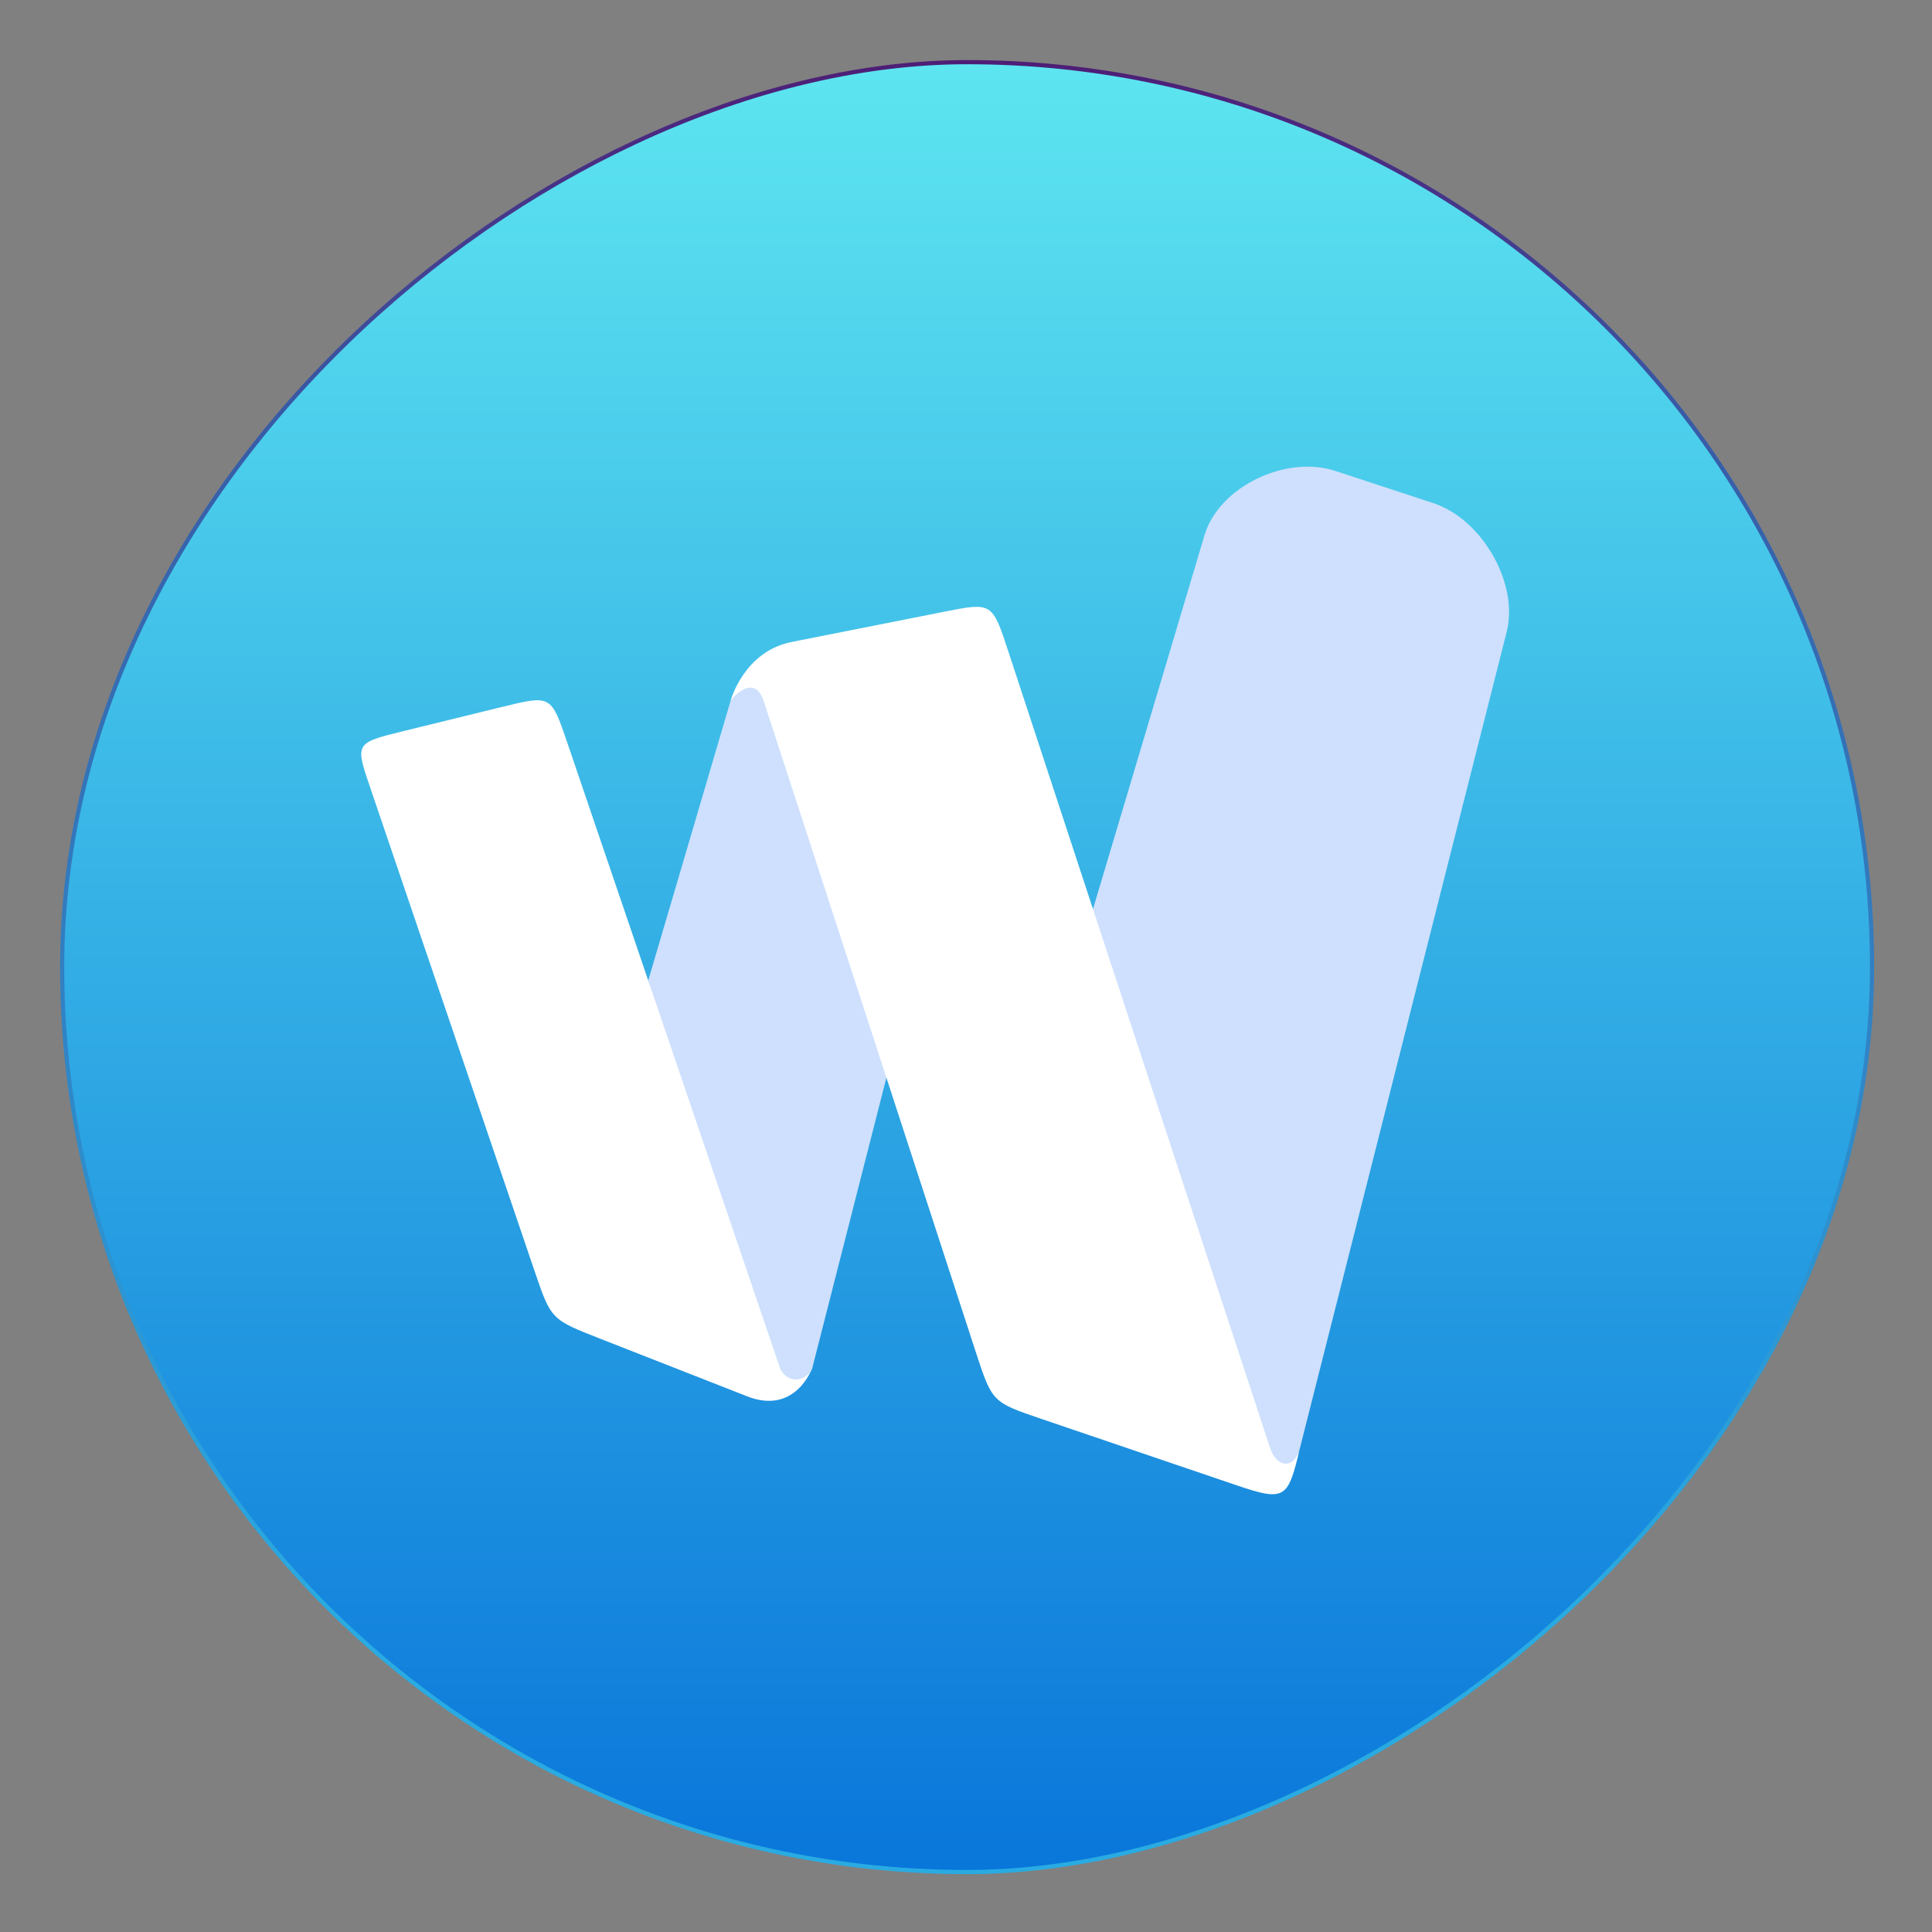 <?xml version="1.0" encoding="UTF-8" standalone="no"?>
<!-- Created with Inkscape (http://www.inkscape.org/) -->

<svg
   version="1.1"
   width="100%"
   height="100%"
   viewBox="0 0 512 512"
   id="svg2"
   sodipodi:docname="waterfox (copy).svg"
   inkscape:version="1.1 (c68e22c387, 2021-05-23)"
   xmlns:inkscape="http://www.inkscape.org/namespaces/inkscape"
   xmlns:sodipodi="http://sodipodi.sourceforge.net/DTD/sodipodi-0.dtd"
   xmlns:xlink="http://www.w3.org/1999/xlink"
   xmlns="http://www.w3.org/2000/svg"
   xmlns:svg="http://www.w3.org/2000/svg"
   xmlns:rdf="http://www.w3.org/1999/02/22-rdf-syntax-ns#"
   xmlns:cc="http://creativecommons.org/ns#"
   xmlns:dc="http://purl.org/dc/elements/1.1/">
  <rect x="0" y="0" width="512" height="512" fill="#808080" stroke="none"/>
  <sodipodi:namedview
     id="namedview39"
     pagecolor="#ffffff"
     bordercolor="#666666"
     borderopacity="1.0"
     inkscape:pageshadow="2"
     inkscape:pageopacity="0.0"
     inkscape:pagecheckerboard="0"
     showgrid="false"
     inkscape:zoom="0.60490773"
     inkscape:cx="147.12988"
     inkscape:cy="190.11164"
     inkscape:window-width="1366"
     inkscape:window-height="699"
     inkscape:window-x="0"
     inkscape:window-y="0"
     inkscape:window-maximized="1"
     inkscape:current-layer="svg2"
     inkscape:lockguides="false" />
  <defs
     id="defs4">
    <filter
       color-interpolation-filters="sRGB"
       id="7"
       x="-0.018"
       y="-0.018"
       width="1.036"
       height="1.036">
      <feGaussianBlur
         id="feGaussianBlur7"
         stdDeviation="3.772" />
    </filter>
    <linearGradient
       y1="19.564"
       x2="0"
       y2="504.02"
       id="8"
       gradientUnits="userSpaceOnUse">
      <stop
         id="stop10"
         style="stop-color:#f3f3f3;stop-opacity:1"
         offset="0" />
      <stop
         id="stop12"
         style="stop-color:#eeeeee;stop-opacity:1"
         offset="0.5" />
      <stop
         id="stop14"
         style="stop-color:#ebebeb;stop-opacity:1"
         offset="1" />
    </linearGradient>
    <linearGradient
       x1="257"
       x2="362"
       id="5"
       xlink:href="#0"
       gradientUnits="userSpaceOnUse"
       gradientTransform="matrix(1.028,0,0,1.462,-383.737,-115.702)" />
    <linearGradient
       x1="257"
       x2="362"
       id="6"
       xlink:href="#0"
       gradientUnits="userSpaceOnUse"
       gradientTransform="matrix(1.038,0,0,1.462,-467.249,-124.14)" />
    <linearGradient
       x1="257"
       x2="362"
       id="4"
       xlink:href="#0"
       gradientUnits="userSpaceOnUse"
       gradientTransform="matrix(1.028,0,0,1.462,-610.004,-127.971)" />
    <linearGradient
       x1="257"
       x2="362"
       id="3"
       xlink:href="#0"
       gradientUnits="userSpaceOnUse"
       gradientTransform="matrix(1.038,0,0,1.462,-427.092,-112.11)" />
    <linearGradient
       id="0">
      <stop
         id="stop21"
         style="stop-color:#000000;stop-opacity:1"
         offset="0" />
      <stop
         id="stop23"
         style="stop-color:#ffffff;stop-opacity:1"
         offset="1" />
    </linearGradient>
    <linearGradient
       x1="257"
       x2="362"
       id="2"
       xlink:href="#0"
       gradientUnits="userSpaceOnUse"
       gradientTransform="matrix(1.038,0,0,1.462,-467.249,-112.11)" />
    <linearGradient
       x1="257"
       x2="362"
       id="1"
       xlink:href="#0"
       gradientUnits="userSpaceOnUse"
       gradientTransform="matrix(1.038,0,0,1.462,-467.253,-112.11)" />
    <linearGradient
       id="SVGID_3_"
       gradientUnits="userSpaceOnUse"
       x1="212.132"
       x2="284.116"
       y1="189.196"
       y2="261.18">
      <stop
         offset="0"
         stop-color="#ebeff0"
         id="stop12-3" />
      <stop
         offset="1"
         stop-color="#e3e5e4"
         id="stop14-6" />
    </linearGradient>
    <linearGradient
       gradientTransform="matrix(0.692,0,0,0.676,117.88,177.07)"
       gradientUnits="userSpaceOnUse"
       y2="516.46"
       x2="409.49"
       y1="542.8"
       x1="409.57"
       id="0-7">
      <stop
         stop-color="#e54141"
         id="stop2" />
      <stop
         offset="1"
         stop-color="#ffbd00"
         id="stop4" />
    </linearGradient>
    <linearGradient
       inkscape:collect="always"
       xlink:href="#1-9-6-36"
       id="linearGradient920"
       x1="38.5"
       y1="256"
       x2="473.5"
       y2="256"
       gradientUnits="userSpaceOnUse"
       gradientTransform="matrix(1.103,0,0,1.103,-538.56,-25.98)" />
    <linearGradient
       id="0-3"
       gradientUnits="userSpaceOnUse"
       y1="545.14"
       x2="0"
       y2="518.14">
      <stop
         stop-color="#a150c9"
         id="stop8" />
      <stop
         offset="1"
         stop-color="#e39aff"
         id="stop10-5" />
    </linearGradient>
    <linearGradient
       gradientUnits="userSpaceOnUse"
       gradientTransform="translate(484.929,-250.949)"
       y2="62"
       y1="2"
       x2="32"
       x1="32"
       id="a-3-5">
      <stop
         id="stop870"
         offset="0"
         stop-color="#f5faff" />
      <stop
         id="stop872"
         offset="1"
         stop-color="#cfdef0" />
    </linearGradient>
    <linearGradient
       gradientUnits="userSpaceOnUse"
       y2="533.06"
       x2="0"
       y1="541.16"
       id="1-9-6-36"
       gradientTransform="matrix(1.499,0,0,1.499,100.439,-473.615)">
      <stop
         stop-color="#0976da"
         id="stop52-7-7" />
      <stop
         offset="1"
         stop-color="#5de5f0"
         id="stop54-5-5" />
    </linearGradient>
    <linearGradient
       id="linearGradient-1"
       x1="93.545"
       x2="18.602"
       y1="104.29"
       y2="21.722"
       gradientTransform="scale(1.05,0.953)"
       gradientUnits="userSpaceOnUse">
      <stop
         stop-color="#130036"
         offset="0"
         id="stop9" />
      <stop
         stop-color="#18023B"
         offset=".23"
         id="stop11" />
      <stop
         stop-color="#26094A"
         offset=".512"
         id="stop13" />
      <stop
         stop-color="#3D1563"
         offset=".821"
         id="stop15" />
      <stop
         stop-color="#4E1D75"
         offset="1"
         id="stop17" />
    </linearGradient>
    <linearGradient
       id="linearGradient-2"
       x1="6.166"
       x2="34.739"
       y1="38.339"
       y2="38.339"
       gradientTransform="scale(0.817,1.223)"
       gradientUnits="userSpaceOnUse">
      <stop
         stop-color="#3156A8"
         offset="0"
         id="stop20" />
      <stop
         stop-color="#3351A4"
         offset=".247"
         id="stop22" />
      <stop
         stop-color="#3B4397"
         offset=".536"
         id="stop24" />
      <stop
         stop-color="#472C82"
         offset=".845"
         id="stop26" />
      <stop
         stop-color="#4E1D75"
         offset="1"
         id="stop28" />
    </linearGradient>
    <radialGradient
       id="radialGradient-3"
       cx="38.773"
       cy="42.032"
       r="55.952"
       gradientTransform="scale(0.75,1.334)"
       gradientUnits="userSpaceOnUse">
      <stop
         stop-color="#14CDDA"
         offset=".165"
         id="stop31" />
      <stop
         stop-color="#2061BD"
         offset=".548"
         id="stop33" />
      <stop
         stop-color="#2658AC"
         offset=".655"
         id="stop35" />
      <stop
         stop-color="#373F81"
         offset=".864"
         id="stop37" />
      <stop
         stop-color="#432D62"
         offset="1"
         id="stop39" />
    </radialGradient>
    <linearGradient
       id="linearGradient1008"
       x1="0.198"
       x2="58.433"
       y1="29.618"
       y2="29.618"
       gradientTransform="scale(1.242,0.805)"
       gradientUnits="userSpaceOnUse"
       xlink:href="#linearGradient-4" />
    <linearGradient
       id="linearGradient-4"
       x1="1.1634e-05"
       y1="0.5"
       y2="0.5">
      <stop
         stop-color="#2061BD"
         offset="0"
         id="stop43" />
      <stop
         stop-color="#2B51AC"
         offset=".185"
         id="stop45" />
      <stop
         stop-color="#442C84"
         offset=".683"
         id="stop47" />
      <stop
         stop-color="#4E1D75"
         offset=".941"
         id="stop49" />
    </linearGradient>
    <linearGradient
       id="linearGradient1138"
       x1="1.1634e-05"
       y1="0.5"
       y2="0.5">
      <stop
         stop-color="#2061BD"
         offset="0"
         id="stop1130" />
      <stop
         stop-color="#2B51AC"
         offset=".185"
         id="stop1132" />
      <stop
         stop-color="#442C84"
         offset=".683"
         id="stop1134" />
      <stop
         stop-color="#4E1D75"
         offset=".941"
         id="stop1136" />
    </linearGradient>
    <linearGradient
       id="linearGradient-5"
       x1="27.301"
       x2="69.007"
       y1="13.621"
       y2="65.202"
       gradientTransform="scale(1.193,0.838)"
       gradientUnits="userSpaceOnUse">
      <stop
         stop-color="#48A8E0"
         offset=".02"
         id="stop52" />
      <stop
         stop-color="#2061BD"
         offset=".388"
         id="stop54" />
      <stop
         stop-color="#2B51AC"
         offset=".497"
         id="stop56" />
      <stop
         stop-color="#442C84"
         offset=".789"
         id="stop58" />
      <stop
         stop-color="#4E1D75"
         offset=".941"
         id="stop60" />
    </linearGradient>
    <linearGradient
       id="linearGradient-6"
       x1="12.234"
       x2="135.44"
       y1="131.42"
       y2="16.994"
       gradientTransform="scale(0.791,1.264)"
       gradientUnits="userSpaceOnUse">
      <stop
         stop-color="#3156A8"
         offset=".379"
         id="stop63" />
      <stop
         stop-color="#4E1D75"
         offset="1"
         id="stop65" />
    </linearGradient>
    <linearGradient
       id="linearGradient-7"
       x1="55.196"
       x2="117.71"
       y1="118.27"
       y2="13.812"
       gradientTransform="scale(0.863,1.159)"
       gradientUnits="userSpaceOnUse">
      <stop
         stop-color="#29ABE2"
         offset="0"
         id="stop68" />
      <stop
         stop-color="#385AA6"
         offset=".773"
         id="stop70" />
      <stop
         stop-color="#414293"
         offset=".858"
         id="stop72" />
      <stop
         stop-color="#4E1D75"
         offset="1"
         id="stop74" />
    </linearGradient>
    <linearGradient
       id="linearGradient-8"
       x1="26.261"
       x2="29.51"
       y1="40.964"
       y2="42.493"
       gradientTransform="scale(0.904,1.106)"
       gradientUnits="userSpaceOnUse">
      <stop
         stop-color="#B0DCD6"
         offset="0"
         id="stop77" />
      <stop
         stop-color="#53ACE0"
         offset="1"
         id="stop79" />
    </linearGradient>
    <linearGradient
       id="linearGradient1016"
       x1="4.662"
       x2="0.735"
       y1="4.271"
       y2="2.403"
       gradientTransform="scale(1.5,0.666)"
       gradientUnits="userSpaceOnUse"
       xlink:href="#linearGradient-9" />
    <linearGradient
       id="linearGradient-9"
       x1="0.907"
       x2="0.105"
       y1="0.714"
       y2="0.332">
      <stop
         stop-color="#3092B9"
         offset="0"
         id="stop83" />
      <stop
         stop-color="#258DB6"
         offset=".22"
         id="stop85" />
      <stop
         stop-color="#1685B1"
         offset=".656"
         id="stop87" />
      <stop
         stop-color="#1082AF"
         offset="1"
         id="stop89" />
    </linearGradient>
    <linearGradient
       id="linearGradient-10"
       x1="40.854"
       x2="45.837"
       y1="18.208"
       y2="37.132"
       gradientTransform="scale(0.973,1.028)"
       gradientUnits="userSpaceOnUse">
      <stop
         stop-color="#1398D1"
         stop-opacity="0"
         offset=".007"
         id="stop92" />
      <stop
         stop-color="#1187C2"
         stop-opacity=".62"
         offset=".248"
         id="stop94" />
      <stop
         stop-color="#3F6499"
         stop-opacity=".71"
         offset=".642"
         id="stop96" />
      <stop
         stop-color="#2F4282"
         stop-opacity=".5"
         offset="1"
         id="stop98" />
    </linearGradient>
    <linearGradient
       id="linearGradient-11"
       x1="37.583"
       x2="34.781"
       y1="34.329"
       y2="32.799"
       gradientTransform="scale(0.953,1.049)"
       gradientUnits="userSpaceOnUse">
      <stop
         stop-color="#F9C21B"
         offset="0"
         id="stop101" />
      <stop
         stop-color="#F3BA1B"
         offset=".148"
         id="stop103" />
      <stop
         stop-color="#E3A41B"
         offset=".379"
         id="stop105" />
      <stop
         stop-color="#C9801C"
         offset=".663"
         id="stop107" />
      <stop
         stop-color="#A44E1C"
         offset=".988"
         id="stop109" />
      <stop
         stop-color="#A34C1C"
         offset="1"
         id="stop111" />
    </linearGradient>
    <linearGradient
       id="linearGradient-12"
       x1="130.82"
       x2="107.49"
       y1="49.677"
       y2="18.142"
       gradientTransform="scale(0.776,1.289)"
       gradientUnits="userSpaceOnUse">
      <stop
         stop-color="#409EC3"
         offset="0"
         id="stop114" />
      <stop
         stop-color="#2061BD"
         offset=".62"
         id="stop116" />
    </linearGradient>
    <linearGradient
       id="linearGradient-13"
       x1="81.894"
       x2="69.684"
       y1="53.868"
       y2="11.475"
       gradientTransform="scale(1.062,0.941)"
       gradientUnits="userSpaceOnUse">
      <stop
         stop-color="#14B2DA"
         offset="0"
         id="stop119" />
      <stop
         stop-color="#297CCC"
         offset=".403"
         id="stop121" />
      <stop
         stop-color="#256FC5"
         offset=".508"
         id="stop123" />
      <stop
         stop-color="#2164BF"
         offset=".649"
         id="stop125" />
      <stop
         stop-color="#2061BD"
         offset=".816"
         id="stop127" />
      <stop
         stop-color="#2061BD"
         offset=".984"
         id="stop129" />
    </linearGradient>
    <linearGradient
       gradientUnits="userSpaceOnUse"
       y2="49.062"
       y1="19.232"
       x2="32.39"
       x1="32.39"
       id="linearGradient997"
       gradientTransform="matrix(9.103,0,0,8.699,-547.339,-373.127)">
      <stop
         id="stop12-36"
         offset="0"
         stop-color="#f5fdff" />
      <stop
         id="stop14-7"
         offset="1"
         stop-color="#c9e5ff" />
    </linearGradient>
    <linearGradient
       id="l"
       x1="-112.45"
       x2="-112.42"
       y1="271.04"
       y2="265.14"
       gradientUnits="userSpaceOnUse">
      <stop
         stop-color="#0094eb"
         offset="0"
         id="stop2-3" />
      <stop
         stop-color="#06cfeb"
         offset="1"
         id="stop4-6" />
    </linearGradient>
    <linearGradient
       id="f"
       x1="11.713"
       x2="14.149"
       y1="291.6"
       y2="286.73"
       gradientUnits="userSpaceOnUse">
      <stop
         stop-color="#3a7aec"
         offset="0"
         id="stop32" />
      <stop
         stop-color="#7892f2"
         offset="1"
         id="stop34" />
    </linearGradient>
    <linearGradient
       id="h"
       x1="11.571"
       x2="11.096"
       y1="293.43"
       y2="289.55"
       gradientUnits="userSpaceOnUse">
      <stop
         stop-color="#0bc3fc"
         offset="0"
         id="stop22-7" />
      <stop
         stop-color="#0dd4fe"
         offset="1"
         id="stop24-5" />
    </linearGradient>
    <linearGradient
       id="g"
       x1="11.607"
       x2="11.217"
       y1="294.76"
       y2="291.42"
       gradientUnits="userSpaceOnUse">
      <stop
         stop-color="#09a7f8"
         offset="0"
         id="stop27" />
      <stop
         stop-color="#0fbffb"
         offset="1"
         id="stop29" />
    </linearGradient>
    <linearGradient
       id="i"
       x1="8.998"
       x2="10.294"
       y1="289.45"
       y2="291.56"
       gradientUnits="userSpaceOnUse">
      <stop
         stop-color="#059af2"
         offset="0"
         id="stop17-3" />
      <stop
         stop-color="#0598f3"
         stop-opacity="0"
         offset="1"
         id="stop19" />
    </linearGradient>
    <linearGradient
       id="k"
       x1="7.04"
       x2="5.767"
       y1="286.24"
       y2="293.71"
       gradientUnits="userSpaceOnUse">
      <stop
         stop-color="#29f2ff"
         offset="0"
         id="stop7" />
      <stop
         stop-color="#16d5fb"
         offset="1"
         id="stop9-5" />
    </linearGradient>
    <linearGradient
       id="j"
       x1="32.799"
       x2="27.072"
       y1="42.111"
       y2="39.572"
       gradientUnits="userSpaceOnUse">
      <stop
         stop-color="#19dafc"
         offset="0"
         id="stop12-6" />
      <stop
         stop-color="#17c2f9"
         offset="1"
         id="stop14-2" />
    </linearGradient>
    <linearGradient
       id="e"
       x1="5.25"
       x2="5.564"
       y1="287.3"
       y2="285.59"
       gradientUnits="userSpaceOnUse">
      <stop
         stop-color="#08e3ff"
         offset="0"
         id="stop37-9" />
      <stop
         stop-color="#5cfbfc"
         offset="1"
         id="stop39-1" />
    </linearGradient>
    <radialGradient
       id="a"
       cx="8.66"
       cy="283.81"
       r="1.504"
       gradientTransform="matrix(1.911,0.078,-0.047,1.154,5.453,-44.482)"
       gradientUnits="userSpaceOnUse">
      <stop
         stop-color="#8df5fe"
         offset="0"
         id="stop57" />
      <stop
         stop-color="#46eaff"
         offset="1"
         id="stop59" />
    </radialGradient>
    <linearGradient
       id="d"
       x1="10.855"
       x2="11.759"
       y1="283.68"
       y2="282.57"
       gradientUnits="userSpaceOnUse">
      <stop
         stop-color="#6ee8fe"
         offset="0"
         id="stop42" />
      <stop
         stop-color="#a3f0fe"
         offset="1"
         id="stop44" />
    </linearGradient>
    <linearGradient
       id="c"
       x1="30.379"
       x2="45.719"
       y1="24.664"
       y2="24.664"
       gradientUnits="userSpaceOnUse">
      <stop
         stop-color="#b6fdfe"
         offset="0"
         id="stop47-2" />
      <stop
         stop-color="#cafefe"
         offset="1"
         id="stop49-7" />
    </linearGradient>
    <linearGradient
       id="b"
       x1="38.878"
       x2="41.802"
       y1="24.172"
       y2="27.079"
       gradientUnits="userSpaceOnUse">
      <stop
         stop-color="#abe7f8"
         offset="0"
         id="stop52-0" />
      <stop
         stop-color="#bef6fd"
         offset="1"
         id="stop54-9" />
    </linearGradient>
    <filter
       id="n"
       x="-0.056"
       y="-0.065"
       width="1.112"
       height="1.129"
       color-interpolation-filters="sRGB">
      <feGaussianBlur
         stdDeviation="0.326"
         id="feGaussianBlur62" />
    </filter>
    <linearGradient
       inkscape:collect="always"
       xlink:href="#linearGradient-7"
       id="linearGradient1160"
       x1="-496.109"
       y1="256.29"
       x2="-16.471"
       y2="256.29"
       gradientUnits="userSpaceOnUse" />
  </defs>
  <rect
     width="479.638"
     height="479.638"
     rx="239.819"
     x="-496.109"
     y="16.471"
     id="rect33"
     style="fill:url(#linearGradient920);fill-opacity:1.0;stroke-width:1.103;stroke:url(#linearGradient1160)"
     transform="rotate(-90)" />
  <path
     d="M 141.698,336.932 98.414,209.623 c -4.324,-12.731 -4.674,-12.645 8.662,-15.913 l 25.974,-6.366 c 12.986,-3.183 12.979,-3.18 17.311,9.548 l 21.422,62.948 43.511,102.557 c 0,0 -4.324,12.731 -17.311,7.639 l -38.959,-15.277 c -12.986,-5.092 -12.986,-5.092 -17.324,-17.824 z"
     fill="#ffffff"
     stroke-width="12.524"
     id="path4" />
  <path
     d="m 342.634,389.245 1.903,-5.641 54.757,-216.174 c 3.241,-12.794 -6.496,-29.84 -19.48,-34.106 l -25.975,-8.533 c -12.988,-4.267 -30.777,4.115 -34.636,17.052 l -33.348,111.793 25.348,129.962 z"
     fill="#cee0fd"
     stroke-width="12.524"
     id="path6" />
  <path
     d="m 193.657,185.563 -21.864,74.264 34.851,102.557 c 0.681,2.004 2.532,3.199 4.338,3.198 1.803,-10e-4 3.851,-1.341 4.325,-3.198 l 19.857,-77.799 -25.348,-111.393 c 0,0 -12.674,3.58 -16.158,12.377 z"
     fill="#cee0fd"
     stroke-width="12.524"
     id="path8" />
  <path
     d="M 258.599,358.319 202.327,185.573 c -2.746,-7.543 -8.664,0 -8.664,0 0,0 3.485,-12.941 16.16,-15.452 l 40.127,-7.952 c 13.002,-2.577 12.959,-2.642 17.311,10.603 l 69.302,210.898 c 1.72,5.309 6.463,5.991 7.985,0 -3.247,13.254 -3.69,14.416 -16.676,10.003 L 275.925,376.005 c -12.987,-4.427 -12.987,-4.427 -17.324,-17.681 z"
     fill="#ffffff"
     stroke-width="12.524"
     id="path10" />
</svg>

